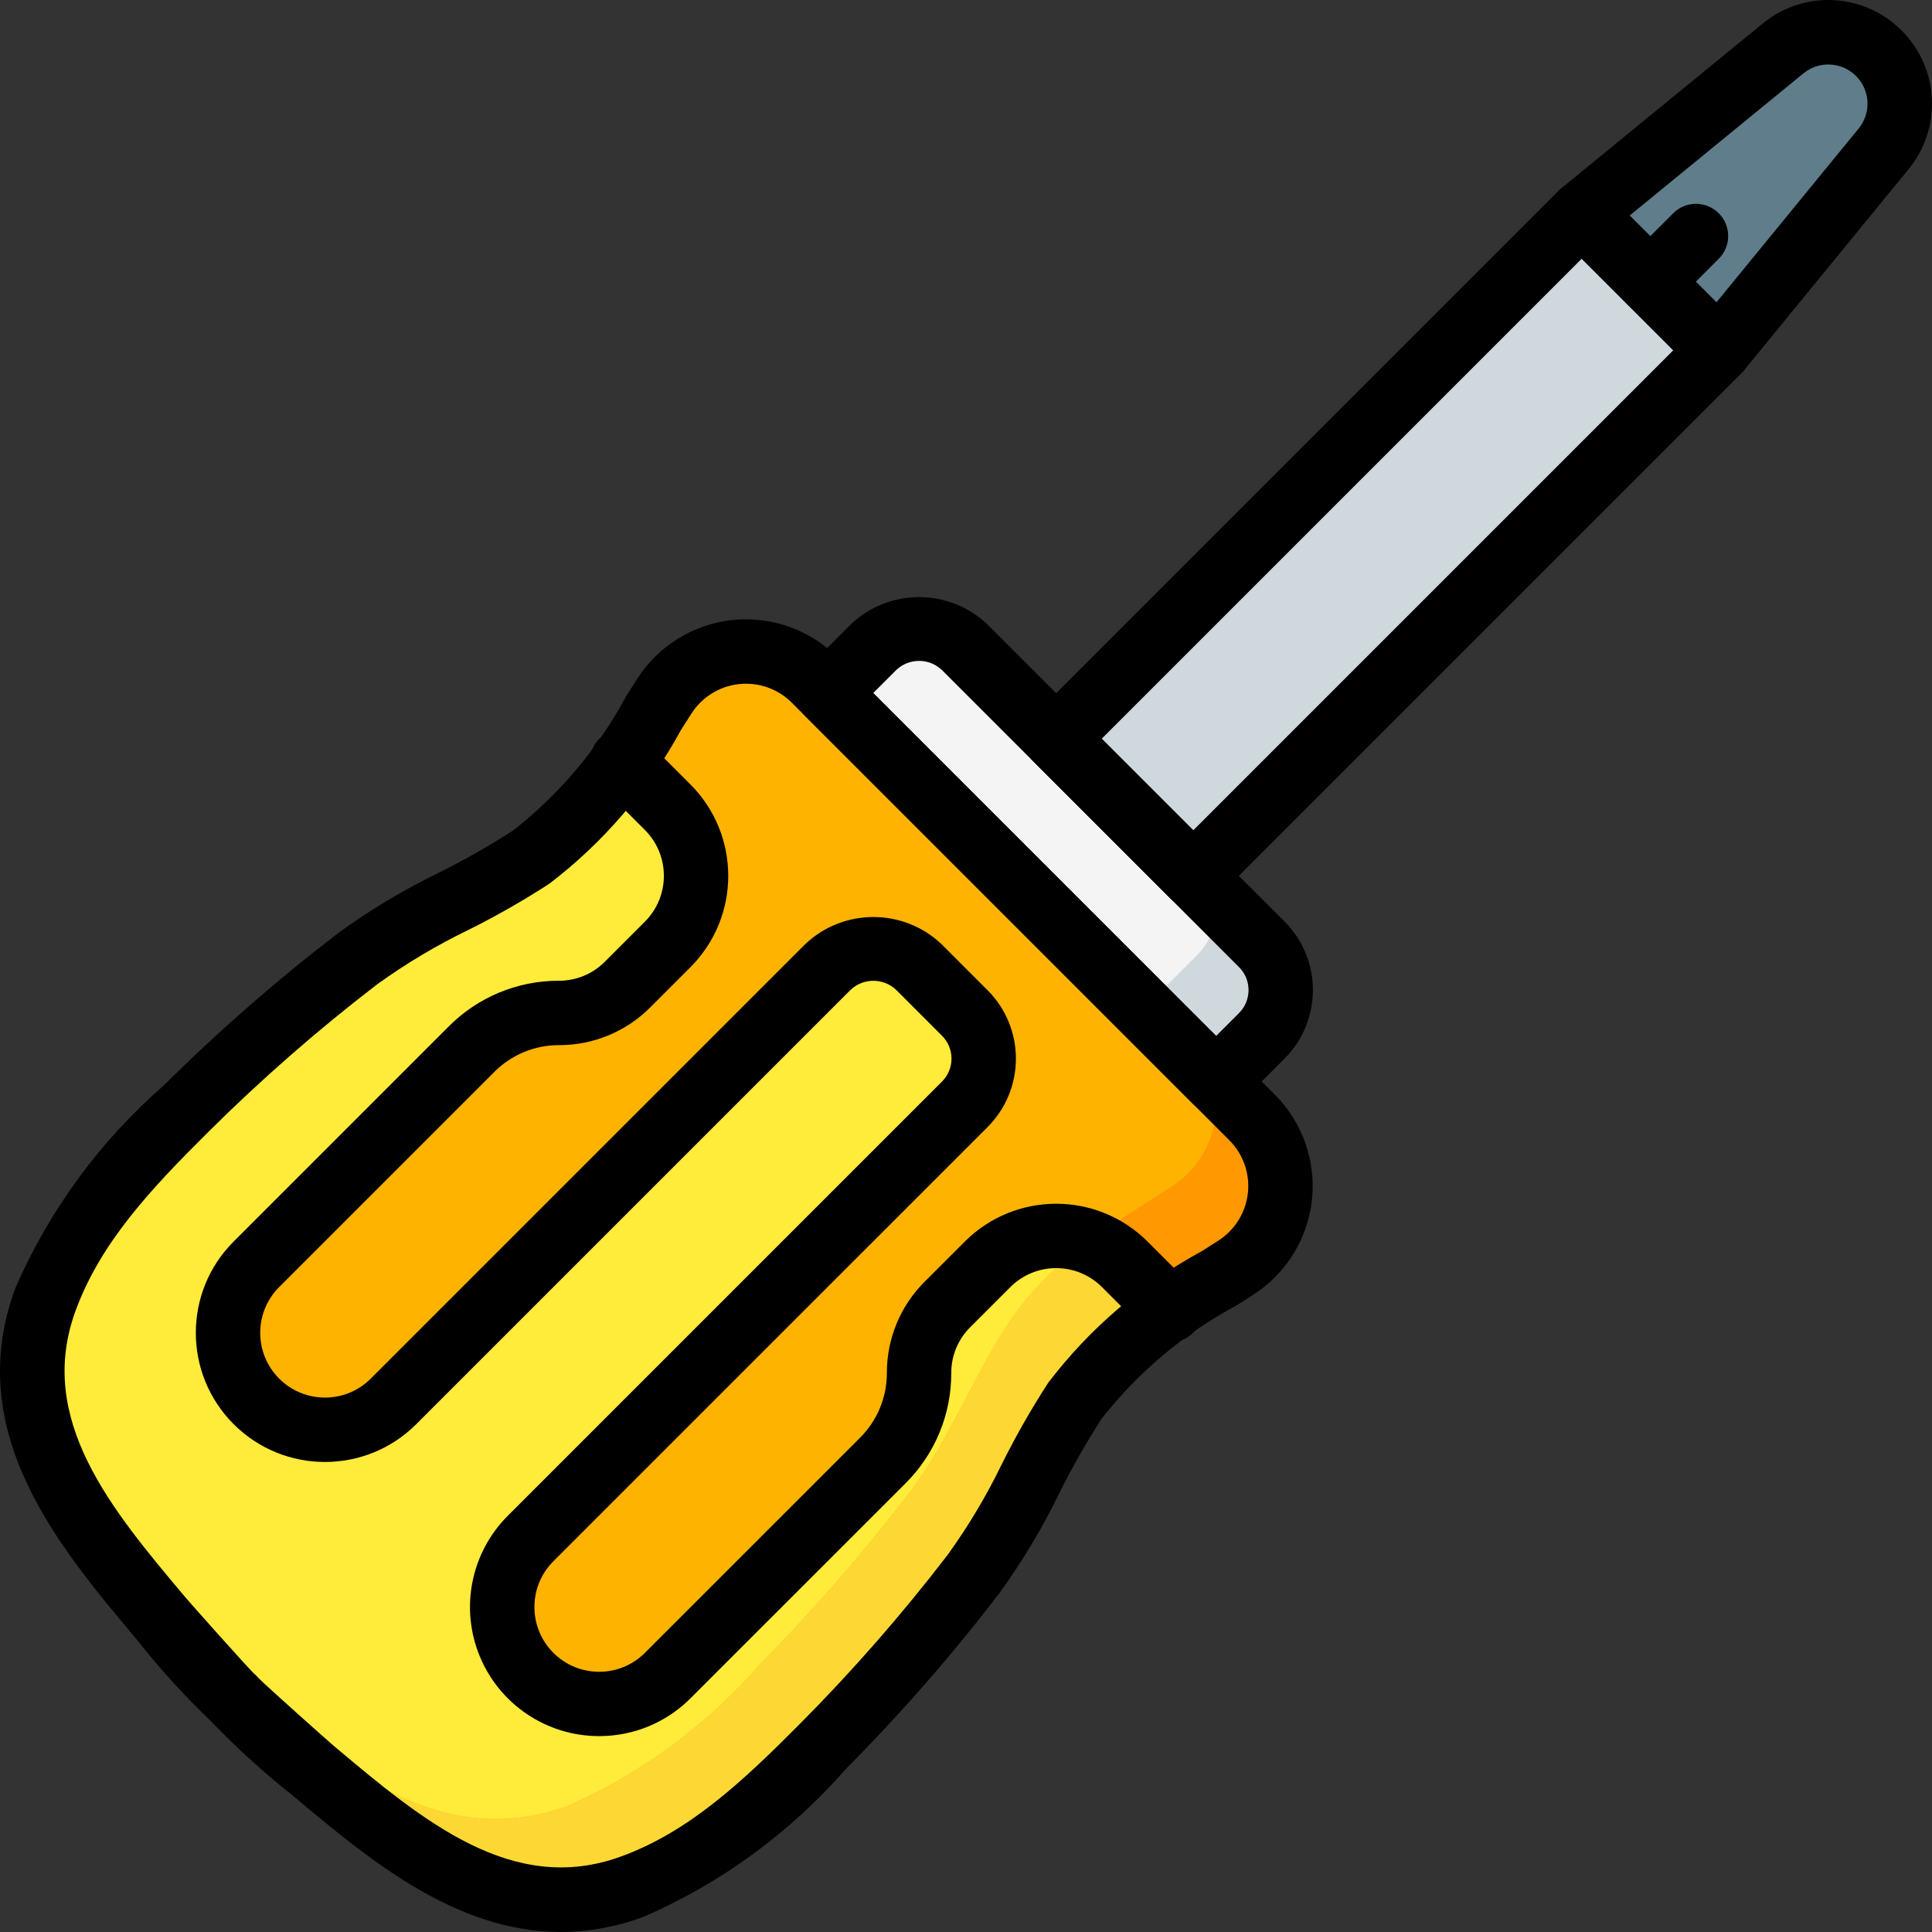 <?xml version="1.0" encoding="iso-8859-1"?>
<!-- Generator: Adobe Illustrator 19.0.0, SVG Export Plug-In . SVG Version: 6.00 Build 0)  -->
<svg version="1.1" id="Capa_1" xmlns="http://www.w3.org/2000/svg" xmlns:xlink="http://www.w3.org/1999/xlink" x="0px" y="0px"
	 viewBox="0 0 512.012 512.012" style="enable-background:new 0 0 512.012 512.012;" xml:space="preserve">
<rect x="0" y="0" width="512.012" height="512.012" fill="#333333" stroke="none"/>
<g transform="translate(0 -1)">
	<g transform="translate(0 2)">
		<g>
			<path style="fill:#CFD8DC;" d="M499.182,38.452l-43.691,53.419L316.228,231.135l18.176,18.176c6.656,6.674,6.656,17.475,0,24.149
				l-12.117,12.117L219.374,182.665l12.117-12.117c6.674-6.656,17.475-6.656,24.149,0l24.235,24.235L419.14,55.519l53.419-43.691
				c7.525-6.141,18.477-5.588,25.344,1.28S505.324,30.927,499.182,38.452z"/>
			<path style="fill:#CFD8DC;" d="M334.404,273.46l-12.117,12.117l-6.571,12.117l-110.933-102.4l3.157-2.731l11.435-9.899
				l12.117-12.117c6.674-6.656,17.475-6.656,24.149,0l66.389,66.389l12.373,12.373C341.059,255.985,341.059,266.786,334.404,273.46
				L334.404,273.46z"/>
		</g>
		<path style="fill:#607D8B;" d="M499.182,38.452l-43.691,53.419L419.14,55.519l53.419-43.691c7.525-6.141,18.477-5.588,25.344,1.28
			S505.324,30.927,499.182,38.452L499.182,38.452z"/>
		<path style="fill:#FF9801;" d="M327.492,334.985c-15.701,10.069-32,19.456-42.581,35.243
			c-9.984,14.848-16.043,31.659-26.965,45.995c-12.28,15.962-25.531,31.152-39.68,45.483
			c-13.966,15.987-31.269,28.716-50.688,37.291c-33.621,12.288-60.245-10.24-84.48-30.635c-1.195-1.024-21.419-19.029-21.163-19.285
			c-0.512,0-18.261-19.968-19.285-21.163c-5.717-6.741-11.605-13.739-16.725-20.992c-0.171-0.171-0.256-0.341-0.341-0.427
			l-0.171-0.171c-13.227-18.517-22.187-38.912-13.397-62.891c8.575-19.419,21.304-36.722,37.291-50.688
			c14.331-14.149,29.521-27.4,45.483-39.68c14.336-10.923,31.147-16.981,45.995-26.965c15.787-10.581,25.173-26.88,35.243-42.581
			c4.199-6.559,11.142-10.865,18.884-11.71c7.742-0.846,15.451,1.86,20.967,7.358l57.941,58.027l47.445,47.36l10.581,10.581
			c5.498,5.516,8.204,13.224,7.358,20.967C338.356,323.843,334.051,330.786,327.492,334.985z"/>
		<path style="fill:#FDD834;" d="M310.169,346.164v0.085c-9.881,6.298-18.456,14.439-25.259,23.979
			c-9.984,14.848-16.043,31.659-26.965,45.995c-12.28,15.962-25.531,31.152-39.68,45.483
			c-13.966,15.987-31.269,28.716-50.688,37.291c-33.621,12.288-60.245-10.24-84.48-30.635c-1.195-1.024-21.419-19.029-21.163-19.285
			c-0.256,0.256-18.261-19.968-19.285-21.163c-5.717-6.741-11.52-13.739-16.725-20.992c2.901,3.243,18.688,20.992,18.944,20.736
			c-0.256,0.256,19.968,18.261,21.163,19.285c24.235,20.395,50.859,42.923,84.48,30.635c19.419-8.574,36.722-21.304,50.688-37.291
			c14.149-14.331,27.4-29.521,39.68-45.483c10.923-14.336,16.981-31.147,26.965-45.995c5.642-8.075,12.661-15.094,20.736-20.736
			c3.552,1.283,6.783,3.321,9.472,5.973L310.169,346.164z"/>
		<path style="fill:#F4F4F4;" d="M317.337,252.041l-12.117,12.117l-6.571,12.117l-90.709-83.712l11.435-9.899l12.117-12.117
			c6.674-6.656,17.475-6.656,24.149,0l66.389,66.389C323.025,242.436,321.273,248.075,317.337,252.041L317.337,252.041z"/>
		<path style="fill:#FFB301;" d="M310.425,313.481c-15.701,10.155-32,19.541-42.581,35.243
			c-9.984,14.848-16.043,31.744-26.965,46.08c-12.259,15.952-25.512,31.114-39.68,45.397c-13.963,16.012-31.264,28.77-50.688,37.376
			c-33.621,12.288-60.245-10.325-84.48-30.72c-1.195-1.024-21.163-18.688-21.163-19.2c-0.512,0-16.128-17.579-18.944-20.736
			c-0.171-0.171-0.256-0.341-0.341-0.427l-0.171-0.171c-13.227-18.517-22.187-38.912-13.397-62.891
			c8.575-19.419,21.304-36.722,37.291-50.688c14.331-14.149,29.521-27.4,45.483-39.68c14.336-10.923,31.147-16.981,45.995-26.965
			c15.787-10.581,25.173-26.88,35.243-42.581c4.199-6.559,11.142-10.865,18.884-11.71c7.742-0.846,15.451,1.86,20.967,7.358
			l57.941,58.027l47.445,47.36C324.504,295.534,320.084,307.334,310.425,313.481z"/>
		<path style="fill:#FFEB3A;" d="M288.58,328.073c-8.075,5.642-15.094,12.661-20.736,20.736
			c-9.984,14.848-16.043,31.659-26.965,45.995c-12.28,15.962-25.531,31.151-39.68,45.483
			c-13.966,15.987-31.269,28.716-50.688,37.291c-33.621,12.288-60.245-10.24-84.48-30.635c-1.195-1.024-21.419-19.029-21.163-19.285
			c-0.256,0.256-16.043-17.493-18.944-20.736c-0.171-0.171-0.256-0.341-0.341-0.427l-0.171-0.171
			c-13.227-18.517-22.187-38.912-13.397-62.891c8.575-19.419,21.304-36.722,37.291-50.688c14.331-14.149,29.521-27.4,45.483-39.68
			c14.336-10.923,31.147-16.981,45.995-26.965c9.54-6.803,17.681-15.378,23.979-25.259h0.085l1.451,1.451v0.085l10.667,10.581
			c9.984,10.061,9.984,26.291,0,36.352l-10.667,10.582c-4.806,4.841-11.355,7.546-18.176,7.509
			c-8.683,0.015-17.004,3.484-23.125,9.643l-20.736,20.651l-36.267,36.352c-4.848,4.808-7.581,11.348-7.595,18.176
			c0,0.939,0.085,1.877,0.171,2.816c0.627,5.824,3.25,11.251,7.424,15.36c10.027,9.984,26.239,9.984,36.267,0l96.939-96.853
			l18.176-18.176c6.551-6.612,17.202-6.726,23.893-0.256c0.085,0,0.256,0.171,0.341,0.256l12.032,12.032
			c3.236,3.202,5.056,7.565,5.056,12.117c0,4.552-1.821,8.915-5.056,12.117l-18.176,18.176l-96.853,96.939
			c-4.789,4.805-7.487,11.307-7.509,18.091c0,0.939,0.085,1.877,0.171,2.816c1.062,9.829,7.676,18.174,17.003,21.453
			c9.327,3.279,19.708,0.909,26.688-6.093l36.352-36.267l20.651-20.736c6.158-6.122,9.628-14.442,9.643-23.125
			c-0.037-6.821,2.669-13.37,7.509-18.176l10.581-10.667C268.754,327.031,279.218,324.705,288.58,328.073z"/>
	</g>
	<g>
		<path d="M148.616,513.011c-28,0-51.212-19.513-70.625-35.829c-7.806-6.162-15.182-12.852-22.075-20.021
			c-7.09-6.783-13.695-14.055-19.767-21.762C15.441,410.765-9.934,380.582,3.991,342.54c8.946-20.637,22.382-39.019,39.329-53.808
			c14.553-14.449,30.012-27.956,46.283-40.438c8.402-6.105,17.326-11.459,26.667-16c6.801-3.382,13.409-7.14,19.792-11.258
			c12.339-9.686,22.535-21.825,29.946-35.65l2.863-4.496c5.593-8.727,14.838-14.45,25.143-15.565
			c10.305-1.115,20.56,2.499,27.89,9.827l115.954,115.954c7.328,7.33,10.942,17.585,9.827,27.89
			c-1.115,10.305-6.838,19.55-15.565,25.143l-4.496,2.863c-13.825,7.411-25.964,17.607-35.65,29.946
			c-4.118,6.383-7.877,12.99-11.258,19.792c-4.541,9.341-9.895,18.264-16,26.667l0,0c-12.482,16.271-25.989,31.731-40.438,46.283
			c-14.79,16.948-33.174,30.384-53.812,39.329C163.476,511.632,156.078,512.983,148.616,513.011L148.616,513.011z M68.562,445.778
			c2.675,2.642,18.167,16.442,20.037,18.029c23.421,19.679,47.237,39.704,76.004,29.188c18.129-6.629,32.267-19.925,47.567-35.329
			c13.936-14.037,26.964-28.948,39.004-44.642l0,0c5.497-7.624,10.318-15.713,14.408-24.175c3.673-7.365,7.757-14.518,12.233-21.425
			c10.946-14.346,24.802-26.215,40.658-34.829l4.429-2.821c4.378-2.804,7.25-7.44,7.811-12.609
			c0.561-5.168-1.249-10.313-4.923-13.991L209.837,187.22c-3.678-3.674-8.823-5.484-13.991-4.923
			c-5.169,0.561-9.805,3.433-12.609,7.811l-2.821,4.429c-8.614,15.856-20.483,29.712-34.829,40.659
			c-6.907,4.476-14.06,8.56-21.425,12.233c-8.462,4.09-16.551,8.911-24.175,14.408c-15.694,12.04-30.604,25.068-44.642,39.004
			c-15.404,15.3-28.7,29.438-35.329,47.562c-10.525,28.763,9.508,52.592,28.879,75.638c1.883,2.229,15.696,17.733,18.338,20.408
			C67.722,444.843,68.167,445.289,68.562,445.778L68.562,445.778z"/>
		<path d="M322.291,296.145c-2.264,0.003-4.435-0.897-6.033-2.5L213.312,190.698c-1.601-1.6-2.5-3.77-2.5-6.033
			s0.899-4.433,2.5-6.033l12.112-12.112c10.153-9.7,26.139-9.7,36.292,0l78.721,78.721h0.004
			c10.001,10.031,9.999,26.263-0.004,36.292l-12.112,12.113C326.726,295.247,324.554,296.147,322.291,296.145L322.291,296.145z
			 M231.412,184.665l90.879,90.879l6.079-6.079c3.351-3.361,3.349-8.8-0.004-12.158l-78.721-78.721c-3.398-3.25-8.752-3.25-12.15,0
			L231.412,184.665z"/>
		<path d="M158.787,461.099c-13.843,0.009-26.327-8.326-31.625-21.114c-5.299-12.789-2.368-27.51,7.425-37.294l115.058-115.058
			c1.614-1.61,2.521-3.796,2.521-6.075s-0.907-4.465-2.521-6.075l-12.112-12.117c-3.398-3.25-8.752-3.25-12.15,0L110.32,378.424
			c-13.365,13.365-35.035,13.365-48.4,0c-13.365-13.365-13.365-35.035,0-48.4l57.009-57.013c7.733-7.773,18.253-12.129,29.217-12.1
			c4.553,0.013,8.923-1.797,12.133-5.025l10.642-10.646c6.687-6.707,6.687-17.56,0-24.267l-12.109-12.107
			c-3.332-3.332-3.332-8.735,0-12.067c3.332-3.332,8.735-3.332,12.067,0l12.108,12.108c13.346,13.373,13.346,35.027,0,48.4
			l-10.642,10.646c-6.403,6.441-15.118,10.051-24.2,10.025c-6.436-0.017-12.612,2.541-17.15,7.104L73.987,342.09
			c-6.701,6.701-6.701,17.566,0,24.267c6.701,6.701,17.566,6.701,24.267,0l115.058-115.058c10.153-9.7,26.139-9.7,36.292,0
			l12.108,12.112c4.815,4.811,7.521,11.339,7.521,18.146c0,6.807-2.706,13.335-7.521,18.146L146.653,414.757
			c-6.701,6.701-6.701,17.566,0,24.267c6.701,6.701,17.566,6.701,24.267,0l57.012-57.008c4.561-4.54,7.117-10.715,7.1-17.15
			c-0.026-9.082,3.584-17.797,10.025-24.2l10.646-10.642c13.372-13.35,35.028-13.35,48.4,0l12.108,12.108
			c3.332,3.332,3.332,8.735,0,12.067s-8.735,3.332-12.067,0l-12.108-12.108c-6.705-6.692-17.562-6.692-24.267,0l-10.646,10.642
			c-3.228,3.211-5.038,7.58-5.025,12.133c0.029,10.963-4.326,21.482-12.096,29.216l-57.017,57.009
			C176.572,457.512,167.863,461.114,158.787,461.099L158.787,461.099z"/>
		<path d="M455.516,102.361c-2.263,0-4.433-0.9-6.033-2.5l-36.333-36.333c-1.704-1.705-2.608-4.051-2.488-6.458
			c0.12-2.407,1.252-4.652,3.117-6.179l53.354-43.654c10.907-8.969,26.844-8.177,36.808,1.829l0.004,0.004
			c10.01,9.962,10.802,25.903,1.829,36.808L462.12,99.232c-1.525,1.867-3.771,3-6.179,3.117
			C455.799,102.357,455.657,102.361,455.516,102.361z M431.882,58.128l23,23l37.683-46.058c3.384-4.132,3.086-10.157-0.691-13.934
			s-9.802-4.076-13.934-0.691L431.882,58.128z"/>
		<path d="M316.236,241.64c-2.264,0.003-4.435-0.897-6.033-2.5l-36.333-36.333c-1.601-1.6-2.5-3.77-2.5-6.033
			c0-2.263,0.899-4.433,2.5-6.033L413.149,51.461c1.6-1.601,3.77-2.5,6.033-2.5s4.433,0.899,6.033,2.5l36.333,36.334
			c1.601,1.6,2.5,3.77,2.5,6.033c0,2.263-0.899,4.433-2.5,6.033L322.27,239.14C320.672,240.743,318.5,241.643,316.236,241.64z
			 M291.97,196.774l24.266,24.266L443.449,93.828l-24.267-24.267L291.97,196.774z"/>
		<path d="M437.349,84.195c-3.451-0.001-6.562-2.08-7.882-5.268c-1.32-3.188-0.591-6.858,1.849-9.298l12.112-12.112
			c3.332-3.332,8.735-3.332,12.067,0c3.332,3.332,3.332,8.735,0,12.067l-12.113,12.112
			C441.784,83.298,439.613,84.197,437.349,84.195L437.349,84.195z"/>
	</g>
</g>
<g>
</g>
<g>
</g>
<g>
</g>
<g>
</g>
<g>
</g>
<g>
</g>
<g>
</g>
<g>
</g>
<g>
</g>
<g>
</g>
<g>
</g>
<g>
</g>
<g>
</g>
<g>
</g>
<g>
</g>
</svg>
